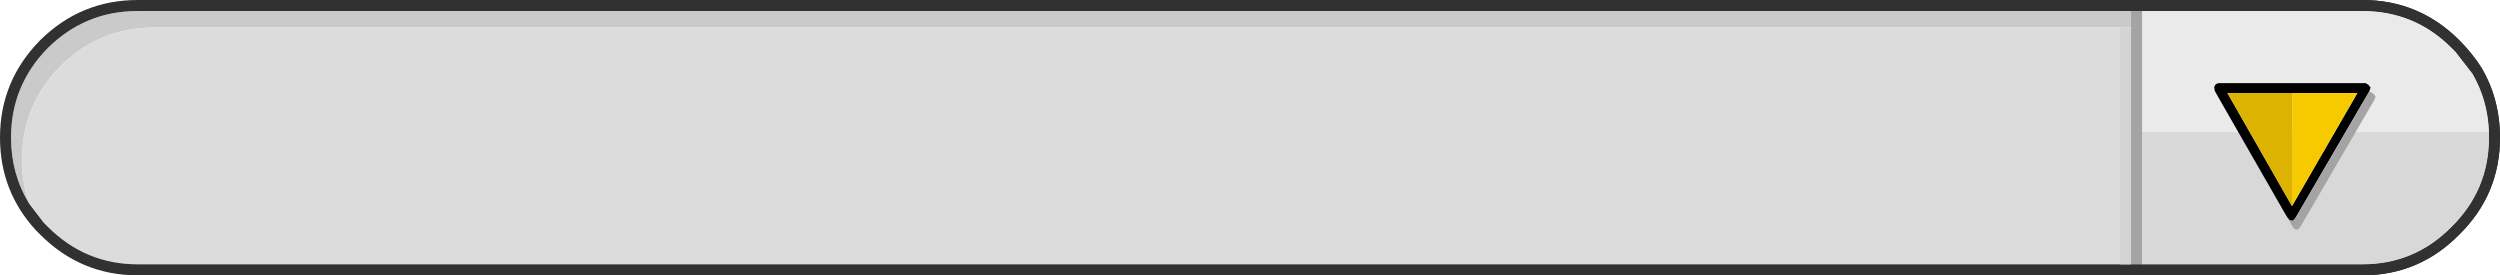 <?xml version="1.0" encoding="UTF-8" standalone="no"?>
<svg xmlns:ffdec="https://www.free-decompiler.com/flash" xmlns:xlink="http://www.w3.org/1999/xlink" ffdec:objectType="shape" height="25.0px" width="227.0px" xmlns="http://www.w3.org/2000/svg">
  <g transform="matrix(1.0, 0.0, 0.0, 1.0, 0.5, 0.5)">
    <path d="M2.15 18.0 Q0.5 15.3 0.5 12.0 0.5 7.25 3.85 3.85 7.25 0.5 12.0 0.5 L214.0 0.5 Q218.75 0.5 222.1 3.85 L222.45 4.2 Q219.45 2.0 215.5 2.0 L13.5 2.0 Q8.55 2.0 5.0 5.5 1.5 9.05 1.5 14.0 1.5 16.1 2.15 18.0" fill="#cacaca" fill-rule="evenodd" stroke="none"/>
    <path d="M222.45 4.2 L224.0 6.2 Q225.5 8.8 225.5 12.0 225.5 16.75 222.1 20.1 218.75 23.5 214.0 23.5 L12.0 23.5 Q7.25 23.5 3.85 20.1 L3.5 19.75 3.45 19.7 2.15 18.0 Q1.5 16.1 1.5 14.0 1.5 9.05 5.0 5.5 8.55 2.0 13.5 2.0 L215.5 2.0 Q219.45 2.0 222.45 4.2" fill="#dcdcdc" fill-rule="evenodd" stroke="none"/>
    <path d="M-0.5 12.0 Q-0.5 6.85 3.15 3.15 6.85 -0.5 12.0 -0.5 L214.0 -0.5 Q219.15 -0.5 222.8 3.15 224.0 4.35 224.85 5.7 226.5 8.5 226.5 12.0 226.5 17.15 222.8 20.8 219.15 24.5 214.0 24.5 L12.0 24.5 Q6.85 24.5 3.15 20.8 L2.75 20.4 Q-0.5 16.85 -0.5 12.0 M2.15 18.0 L3.45 19.7 3.5 19.75 3.85 20.1 Q7.25 23.5 12.0 23.5 L214.0 23.5 Q218.75 23.5 222.1 20.1 225.5 16.75 225.5 12.0 225.5 8.8 224.0 6.2 L222.45 4.2 222.1 3.85 Q218.75 0.5 214.0 0.5 L12.0 0.5 Q7.25 0.5 3.85 3.85 0.5 7.25 0.5 12.0 0.5 15.3 2.15 18.0" fill="#313131" fill-rule="evenodd" stroke="none"/>
    <path d="M193.0 0.5 L193.0 -0.5 214.0 -0.5 Q219.15 -0.5 222.8 3.15 224.0 4.35 224.85 5.7 226.35 8.3 226.5 11.5 L226.5 12.0 Q226.5 17.15 222.8 20.8 219.15 24.5 214.0 24.5 L193.0 24.5 193.0 23.5 194.0 23.5 214.0 23.5 Q218.75 23.5 222.1 20.1 225.5 16.75 225.5 12.0 L225.5 11.5 Q225.4 8.6 224.0 6.2 L222.45 4.2 222.1 3.85 Q218.75 0.5 214.0 0.5 L194.0 0.5 193.0 0.5" fill="#313131" fill-rule="evenodd" stroke="none"/>
    <path d="M193.0 0.5 L194.0 0.5 194.0 11.5 194.0 23.5 193.0 23.5 193.0 2.0 193.0 0.5" fill="#a4a4a4" fill-rule="evenodd" stroke="none"/>
    <path d="M193.0 2.0 L193.0 23.5 192.0 23.5 192.0 2.0 193.0 2.0" fill="#d4d4d4" fill-rule="evenodd" stroke="none"/>
    <path d="M194.0 0.5 L214.0 0.5 Q218.75 0.5 222.1 3.85 L222.45 4.2 224.0 6.2 Q225.4 8.6 225.5 11.5 L194.0 11.5 194.0 0.5" fill="#eaeaea" fill-rule="evenodd" stroke="none"/>
    <path d="M225.5 11.5 L225.5 12.0 Q225.5 16.75 222.1 20.1 218.75 23.5 214.0 23.5 L194.0 23.5 194.0 11.5 225.5 11.5" fill="#d8d8d8" fill-rule="evenodd" stroke="none"/>
    <path d="M207.2 19.25 L207.05 19.0 206.9 18.75 201.05 8.55 200.6 7.75 200.55 7.4 200.65 7.2 Q200.8 7.05 201.0 7.05 L214.3 7.05 214.55 7.2 214.75 7.45 214.65 7.75 214.6 7.85 207.95 19.25 207.75 19.5 207.65 19.55 207.4 19.5 207.2 19.25 M207.65 7.95 L201.75 7.95 207.6 18.2 207.65 18.15 213.55 7.95 207.65 7.95" fill="#000000" fill-rule="evenodd" stroke="none"/>
    <path d="M207.65 18.15 L207.6 18.2 201.75 7.95 207.65 7.95 207.65 18.15" fill="#dbb300" fill-rule="evenodd" stroke="none"/>
    <path d="M207.65 7.95 L213.55 7.95 207.65 18.15 207.65 7.95" fill="#f7ca00" fill-rule="evenodd" stroke="none"/>
    <path d="M207.2 19.25 L207.4 19.5 207.65 19.55 207.75 19.5 207.95 19.25 214.6 7.85 214.75 7.85 215.0 8.0 215.2 8.25 215.1 8.55 208.4 20.05 208.2 20.3 208.1 20.35 207.85 20.3 207.65 20.05 207.2 19.25" fill="#a4a4a4" fill-rule="evenodd" stroke="none"/>
  </g>
</svg>
